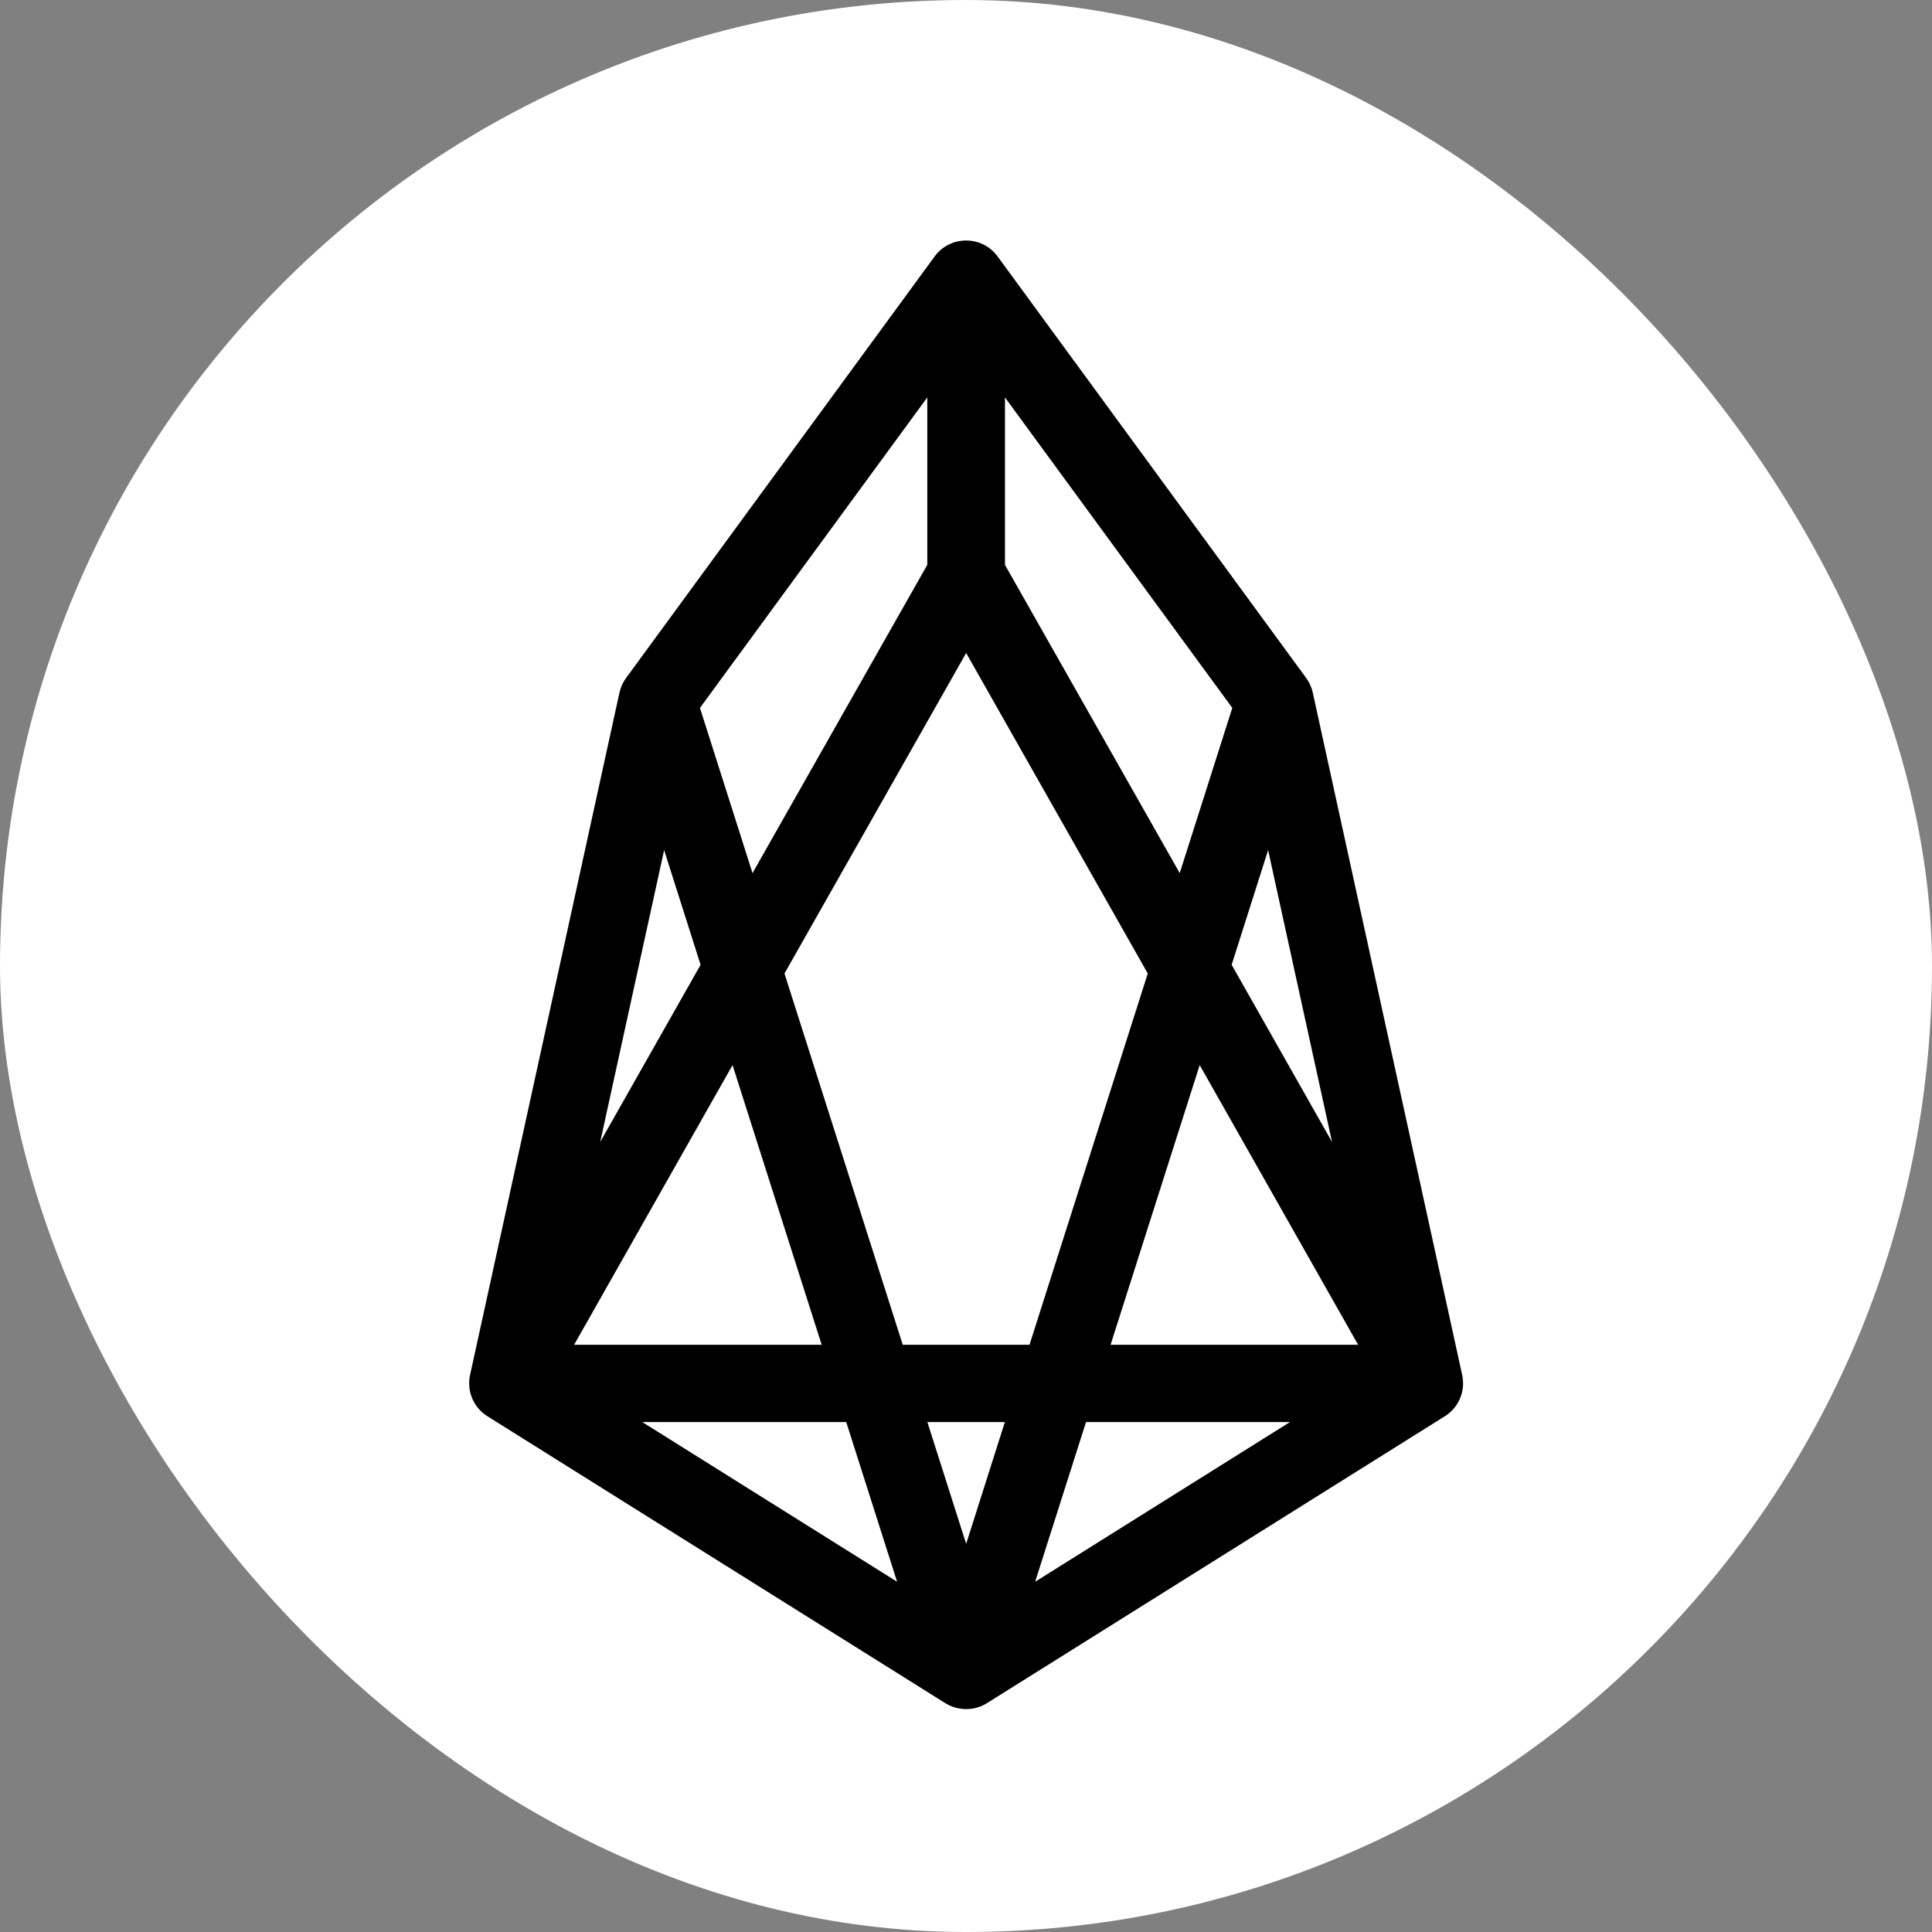 <svg width="24" height="24" viewBox="0 0 24 24" fill="none" xmlns="http://www.w3.org/2000/svg">
    <rect x="0" y="0" width="24" height="24" fill="#808080" stroke="none"/>
    <g clip-path="url(#clip0_2442_46397)">
        <path d="M12 24C18.627 24 24 18.627 24 12C24 5.373 18.627 0 12 0C5.373 0 0 5.373 0 12C0 18.627 5.373 24 12 24Z" fill="white"/>
        <path fill-rule="evenodd" clip-rule="evenodd" d="M12.002 2.988C12.153 2.987 12.299 3.058 12.392 3.185L16.227 8.424C16.266 8.478 16.294 8.54 16.308 8.605L18.164 17.082C18.207 17.28 18.122 17.484 17.95 17.592L12.259 21.158C12.18 21.207 12.091 21.231 12.002 21.231C11.912 21.231 11.823 21.207 11.744 21.158L6.053 17.592C5.882 17.484 5.796 17.28 5.839 17.082L7.695 8.605C7.709 8.54 7.737 8.478 7.776 8.424L11.611 3.185C11.704 3.058 11.85 2.987 12.002 2.988ZM11.519 4.937L8.695 8.794L9.348 10.846L11.519 7.017V4.937ZM12.002 8.112L9.745 12.093L11.214 16.705H12.789L14.258 12.093L12.002 8.112ZM14.903 13.231L13.796 16.705H16.871L14.903 13.231ZM16.025 17.665H13.491L12.859 19.649L16.025 17.665ZM12.002 19.178L12.483 17.665H11.52L12.002 19.178ZM10.207 16.705L9.1 13.231L7.132 16.705H10.207ZM7.456 14.186L8.703 11.985L8.25 10.56L7.456 14.186ZM7.978 17.665H10.512L11.144 19.649L7.978 17.665ZM16.547 14.186L15.3 11.985L15.753 10.56L16.547 14.186ZM15.308 8.794L14.655 10.846L12.484 7.017V4.937L15.308 8.794Z" fill="black"/>
    </g>
    <defs>
        <clipPath id="clip0_2442_46397">
            <rect width="24" height="24" rx="12" fill="white"/>
        </clipPath>
    </defs>
</svg>
